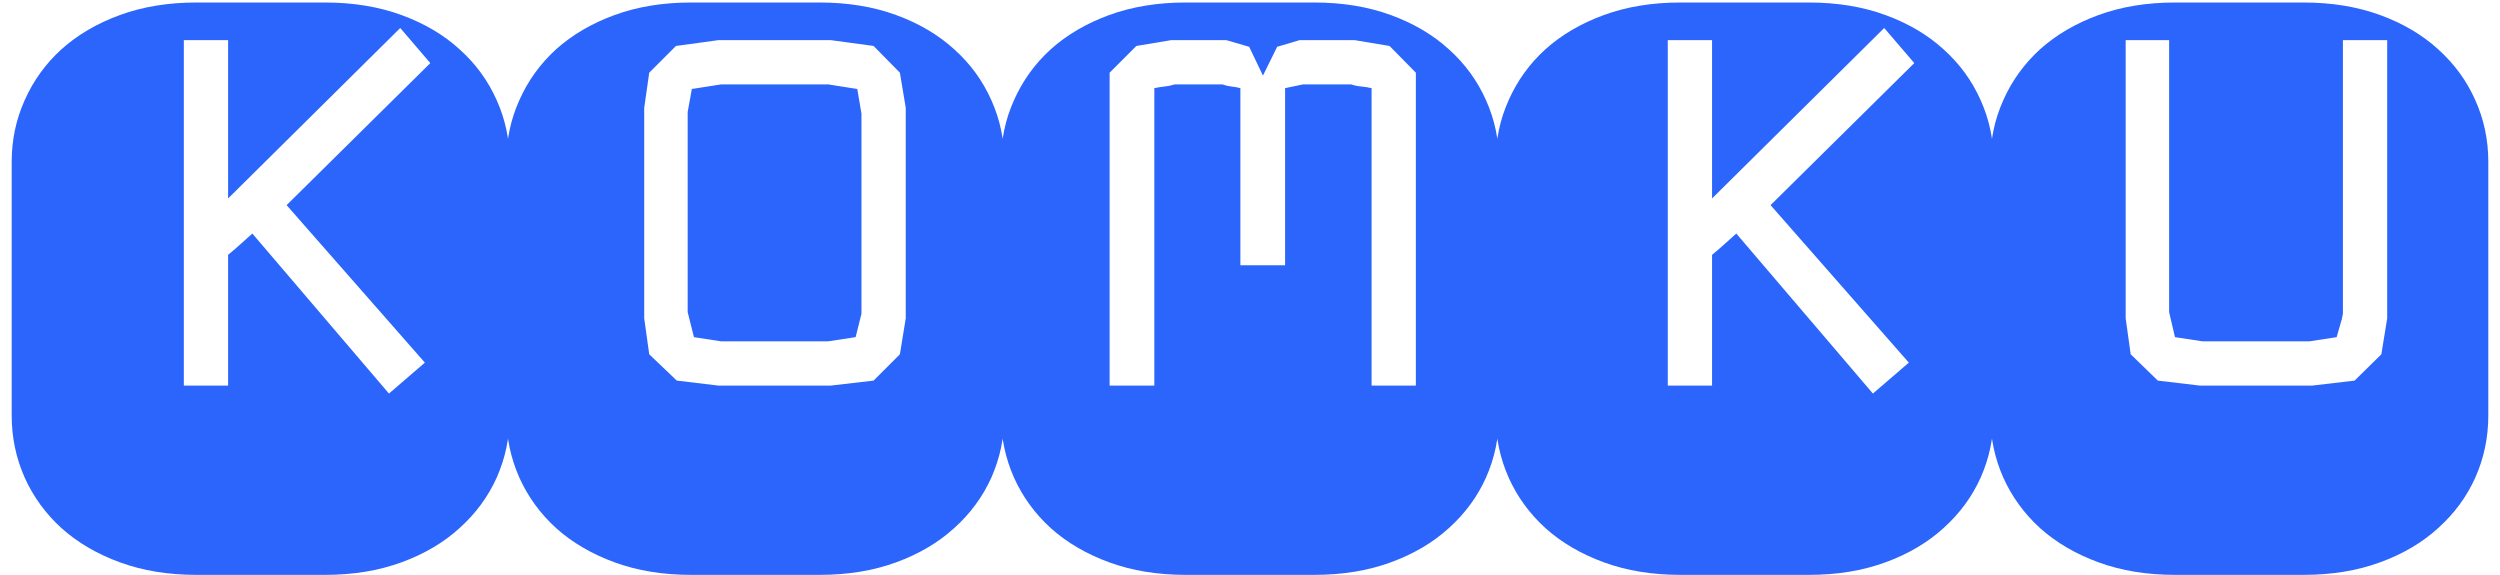 <svg width="187" height="43" viewBox="0 0 187 43" fill="none" xmlns="http://www.w3.org/2000/svg">
<path d="M21.438 15.344L32.188 4.719L29.938 2.094L17.062 14.844V3H13.75V28.844H17.062V19.062C17.417 18.771 17.719 18.51 17.969 18.281C18.24 18.031 18.542 17.76 18.875 17.469L29.094 29.438L31.781 27.125L21.438 15.344ZM24.312 0.188C26.417 0.188 28.323 0.5 30.031 1.125C31.74 1.75 33.188 2.604 34.375 3.688C35.583 4.771 36.51 6.042 37.156 7.5C37.802 8.938 38.125 10.469 38.125 12.094V31.094C38.125 32.719 37.802 34.26 37.156 35.719C36.51 37.156 35.583 38.417 34.375 39.5C33.188 40.583 31.74 41.438 30.031 42.062C28.323 42.688 26.417 43 24.312 43H14.688C12.583 43 10.677 42.688 8.969 42.062C7.26 41.438 5.802 40.583 4.594 39.5C3.406 38.417 2.49 37.156 1.844 35.719C1.198 34.26 0.875 32.719 0.875 31.094V12.094C0.875 10.469 1.198 8.938 1.844 7.5C2.49 6.042 3.406 4.771 4.594 3.688C5.802 2.604 7.26 1.75 8.969 1.125C10.677 0.5 12.583 0.188 14.688 0.188H24.312ZM61.312 0.188C63.417 0.188 65.323 0.5 67.031 1.125C68.74 1.75 70.188 2.604 71.375 3.688C72.583 4.771 73.51 6.042 74.156 7.5C74.802 8.938 75.125 10.469 75.125 12.094V31.094C75.125 32.719 74.802 34.26 74.156 35.719C73.51 37.156 72.583 38.417 71.375 39.5C70.188 40.583 68.74 41.438 67.031 42.062C65.323 42.688 63.417 43 61.312 43H51.688C49.583 43 47.677 42.688 45.969 42.062C44.26 41.438 42.802 40.583 41.594 39.5C40.406 38.417 39.49 37.156 38.844 35.719C38.198 34.26 37.875 32.719 37.875 31.094V12.094C37.875 10.469 38.198 8.938 38.844 7.5C39.49 6.042 40.406 4.771 41.594 3.688C42.802 2.604 44.26 1.75 45.969 1.125C47.677 0.5 49.583 0.188 51.688 0.188H61.312ZM67.75 8.062L67.312 5.438L65.344 3.438L62.125 3H53.75L50.562 3.438L48.562 5.438L48.188 8.062V23.812L48.562 26.5L50.625 28.469L53.75 28.844H62.125L65.344 28.469L67.312 26.5L67.75 23.812V8.062ZM64 25.219L61.938 25.531H53.938L51.906 25.219L51.438 23.344V8.375L51.75 6.656L53.938 6.312H61.938L64.125 6.656L64.438 8.5V23.469L64 25.219ZM98.312 0.188C100.417 0.188 102.323 0.5 104.031 1.125C105.74 1.75 107.188 2.604 108.375 3.688C109.583 4.771 110.51 6.042 111.156 7.5C111.802 8.938 112.125 10.469 112.125 12.094V31.094C112.125 32.719 111.802 34.26 111.156 35.719C110.51 37.156 109.583 38.417 108.375 39.5C107.188 40.583 105.74 41.438 104.031 42.062C102.323 42.688 100.417 43 98.312 43H88.688C86.583 43 84.677 42.688 82.969 42.062C81.26 41.438 79.802 40.583 78.594 39.5C77.406 38.417 76.49 37.156 75.844 35.719C75.198 34.26 74.875 32.719 74.875 31.094V12.094C74.875 10.469 75.198 8.938 75.844 7.5C76.49 6.042 77.406 4.771 78.594 3.688C79.802 2.604 81.26 1.75 82.969 1.125C84.677 0.5 86.583 0.188 88.688 0.188H98.312ZM93.438 3.5L91.719 3H87.625L85 3.438L83 5.438V28.844H86.344V6.594C86.635 6.531 86.896 6.49 87.125 6.469C87.354 6.448 87.604 6.396 87.875 6.312H91.438C91.667 6.396 91.885 6.448 92.094 6.469C92.323 6.49 92.552 6.531 92.781 6.594V19.844H96.125V6.594L97.469 6.312H101.062C101.312 6.396 101.562 6.448 101.812 6.469C102.062 6.49 102.323 6.531 102.594 6.594V28.844H105.906V5.438L103.938 3.438L101.312 3H97.219L95.531 3.5L94.469 5.656L93.438 3.5ZM132.438 15.344L143.188 4.719L140.938 2.094L128.062 14.844V3H124.75V28.844H128.062V19.062C128.417 18.771 128.719 18.51 128.969 18.281C129.24 18.031 129.542 17.76 129.875 17.469L140.094 29.438L142.781 27.125L132.438 15.344ZM135.312 0.188C137.417 0.188 139.323 0.5 141.031 1.125C142.74 1.75 144.188 2.604 145.375 3.688C146.583 4.771 147.51 6.042 148.156 7.5C148.802 8.938 149.125 10.469 149.125 12.094V31.094C149.125 32.719 148.802 34.26 148.156 35.719C147.51 37.156 146.583 38.417 145.375 39.5C144.188 40.583 142.74 41.438 141.031 42.062C139.323 42.688 137.417 43 135.312 43H125.688C123.583 43 121.677 42.688 119.969 42.062C118.26 41.438 116.802 40.583 115.594 39.5C114.406 38.417 113.49 37.156 112.844 35.719C112.198 34.26 111.875 32.719 111.875 31.094V12.094C111.875 10.469 112.198 8.938 112.844 7.5C113.49 6.042 114.406 4.771 115.594 3.688C116.802 2.604 118.26 1.75 119.969 1.125C121.677 0.5 123.583 0.188 125.688 0.188H135.312ZM172.312 0.188C174.417 0.188 176.323 0.5 178.031 1.125C179.74 1.75 181.188 2.604 182.375 3.688C183.583 4.771 184.51 6.042 185.156 7.5C185.802 8.938 186.125 10.469 186.125 12.094V31.094C186.125 32.719 185.802 34.26 185.156 35.719C184.51 37.156 183.583 38.417 182.375 39.5C181.188 40.583 179.74 41.438 178.031 42.062C176.323 42.688 174.417 43 172.312 43H162.688C160.583 43 158.677 42.688 156.969 42.062C155.26 41.438 153.802 40.583 152.594 39.5C151.406 38.417 150.49 37.156 149.844 35.719C149.198 34.26 148.875 32.719 148.875 31.094V12.094C148.875 10.469 149.198 8.938 149.844 7.5C150.49 6.042 151.406 4.771 152.594 3.688C153.802 2.604 155.26 1.75 156.969 1.125C158.677 0.5 160.583 0.188 162.688 0.188H172.312ZM178.562 3H175.25V23.469C175.208 23.74 175.135 24.031 175.031 24.344C174.948 24.656 174.865 24.948 174.781 25.219L172.75 25.531H164.75L162.688 25.219L162.25 23.344V3H159V23.812L159.375 26.5L161.406 28.469L164.562 28.844H172.938L176.125 28.469L178.125 26.5L178.562 23.812V3Z" fill="#2B65FC"/>
</svg>
